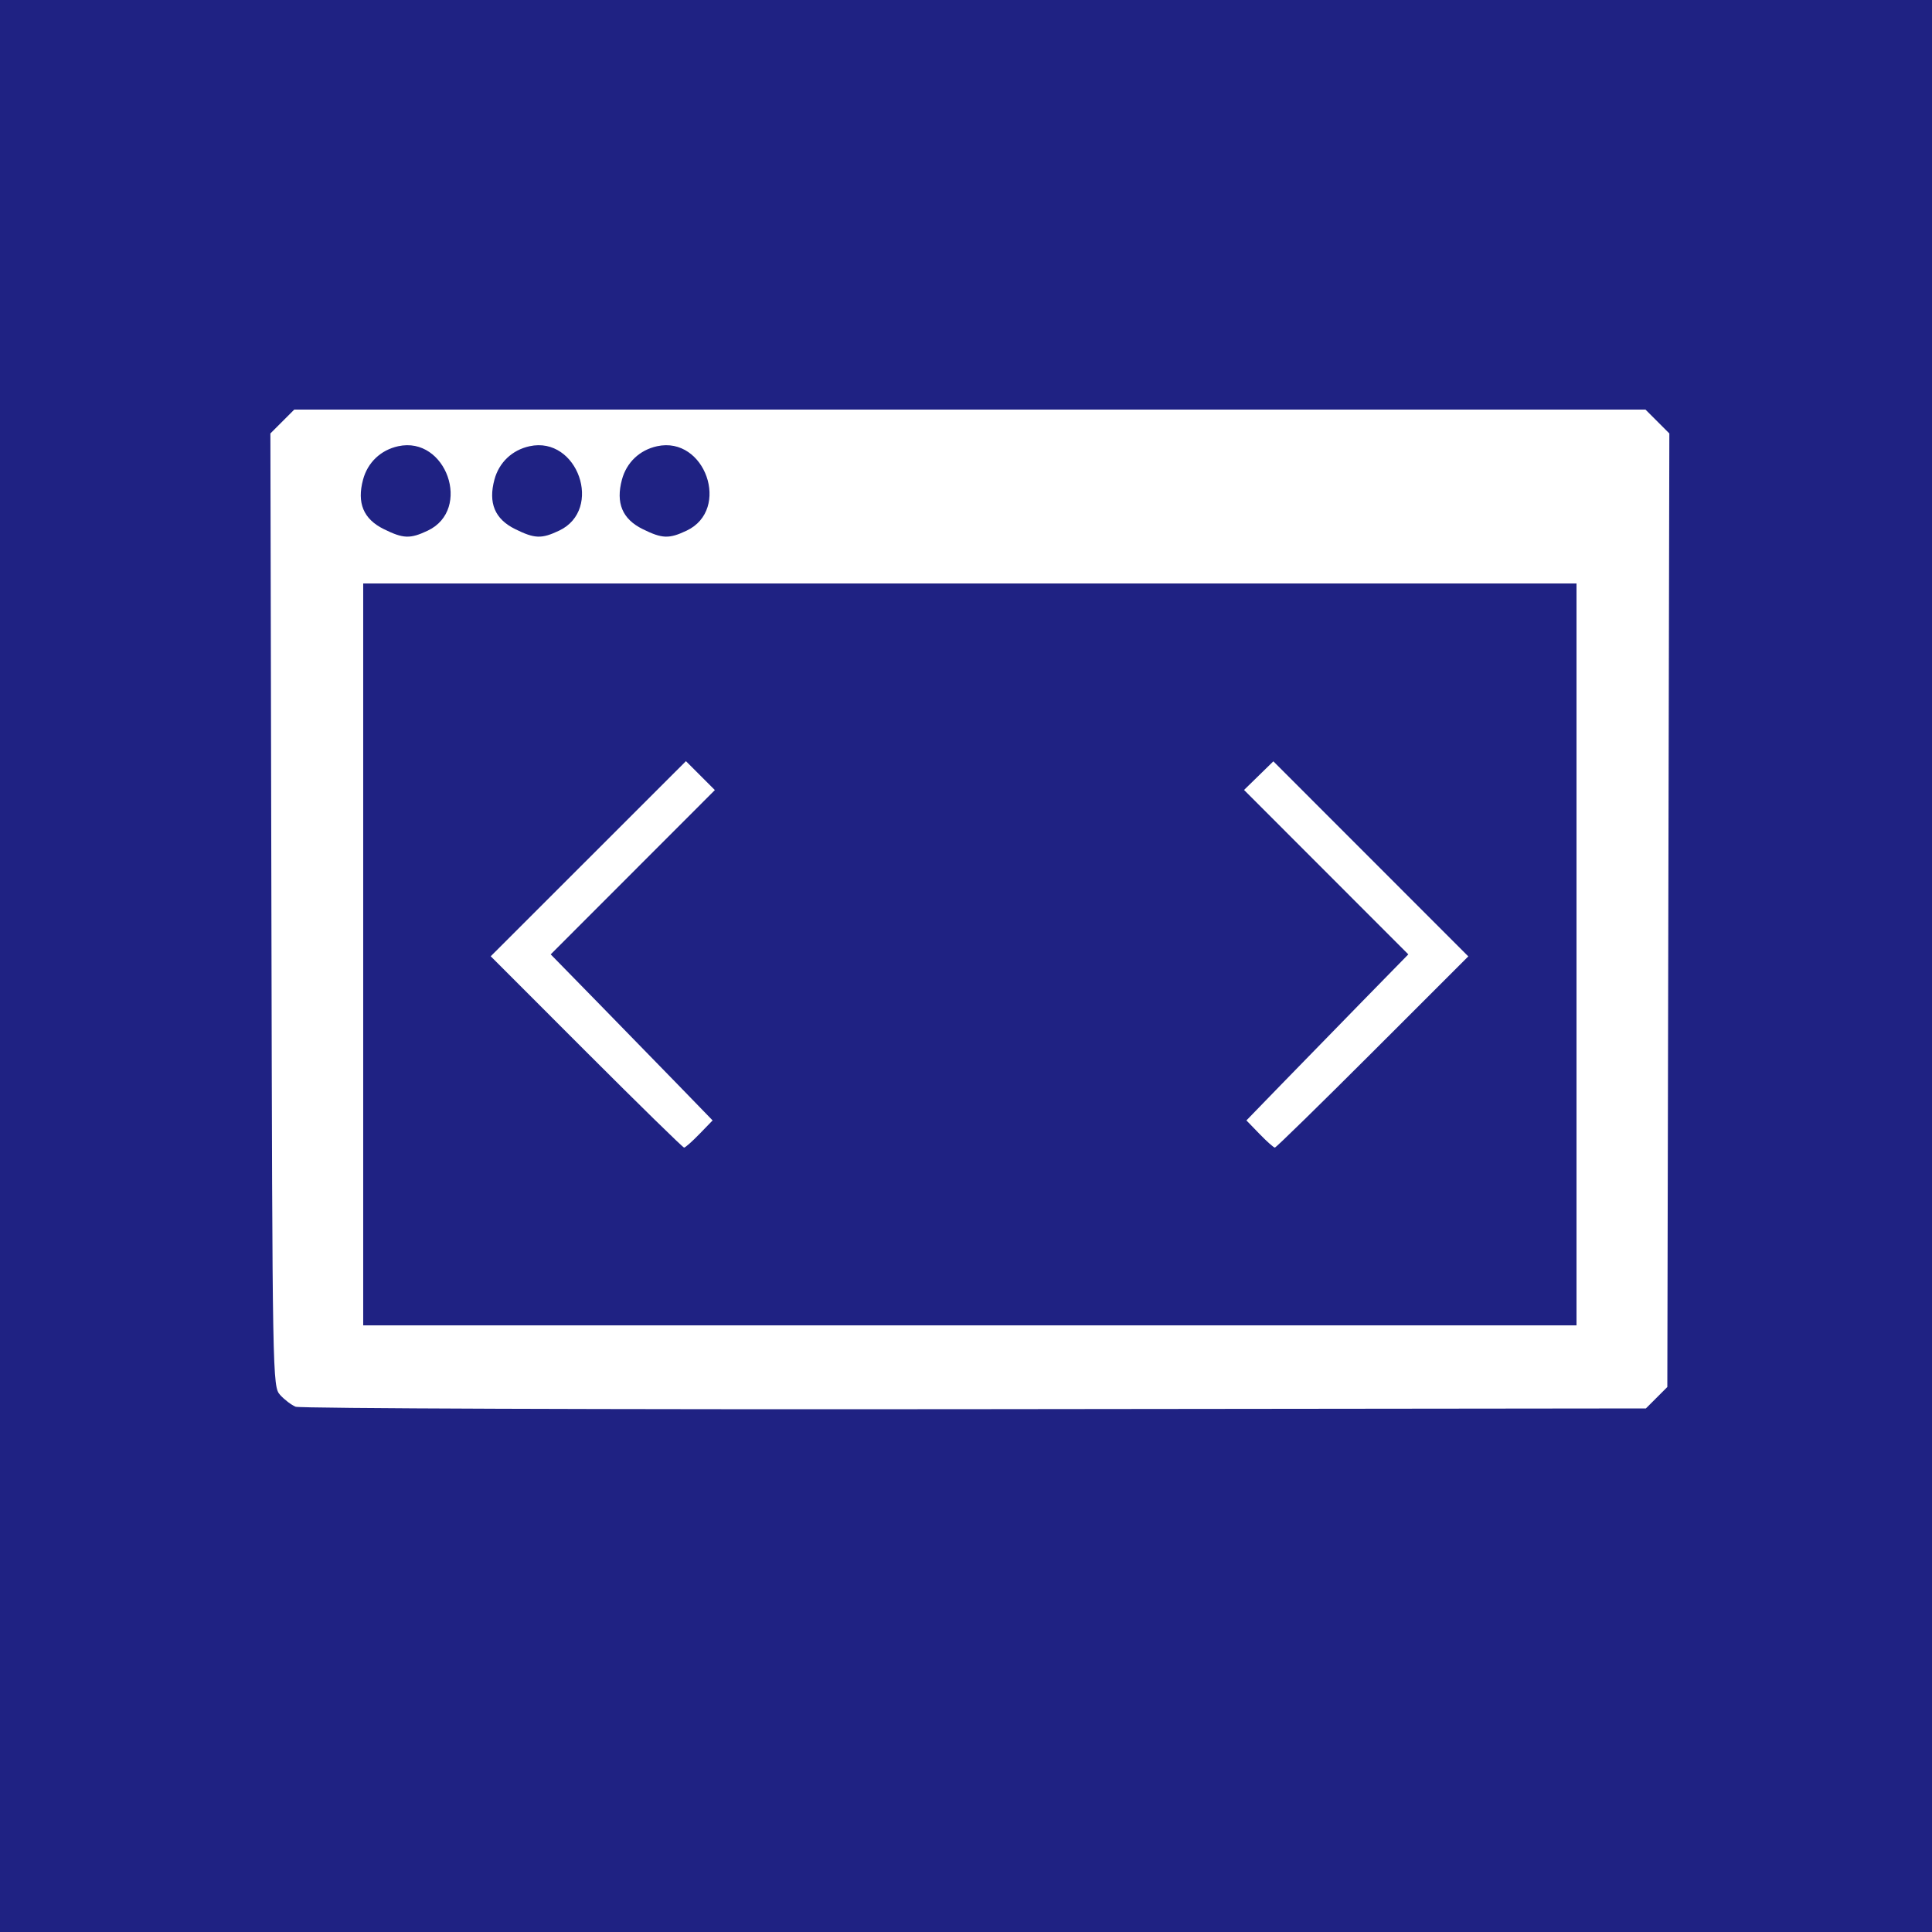 <?xml version="1.0" encoding="UTF-8"?>
<svg width="666.67" height="666.67" version="1.1" viewBox="0 0 666.67 666.67" xmlns="http://www.w3.org/2000/svg">
 <rect width="666.67" height="666.67" fill="#1f2283"/>
 <path d="m102 485.41c-1.467-0.604-3.867-2.431-5.333-4.061-2.632-2.925-2.671-5.091-3.015-167.37l-0.349-164.41 8.236-8.236h466.26l8.236 8.236-0.698 329.04-7.394 7.394-231.64 0.255c-127.4 0.14-232.84-0.239-234.3-0.843zm442-156.08v-128h-418.67v256h418.67zm-341.68 33.657-32.99-33.01 67.365-67.326 9.979 9.979-56.646 56.692 15.989 16.338c8.794 8.986 21.364 21.877 27.934 28.648l11.945 12.311-4.545 4.689c-2.5 2.579-4.882 4.689-5.293 4.689-0.412 0-15.594-14.854-33.738-33.01zm232.32 28.321-4.545-4.689 11.945-12.311c6.57-6.771 19.14-19.663 27.934-28.648l15.989-16.338-56.687-56.733 10.117-9.879 67.268 67.307-33.01 32.99c-18.156 18.145-33.338 32.99-33.739 32.99s-2.774-2.11-5.273-4.689zm-287.02-208.21c15.323-7.271 6.36-32.762-10.238-29.116-6.014 1.321-10.509 5.595-12.101 11.504-2.176 8.083 0.127 13.611 7.111 17.069 6.776 3.354 9.127 3.438 15.227 0.543zm45.333 0c15.323-7.271 6.36-32.762-10.238-29.116-6.014 1.321-10.509 5.595-12.101 11.504-2.176 8.083 0.127 13.611 7.111 17.069 6.776 3.354 9.127 3.438 15.227 0.543zm44 0c15.323-7.271 6.36-32.762-10.238-29.116-6.014 1.321-10.509 5.595-12.101 11.504-2.176 8.083 0.127 13.611 7.111 17.069 6.776 3.354 9.127 3.438 15.227 0.543z" fill="#fff" stroke-width="1.333"/>
</svg>
